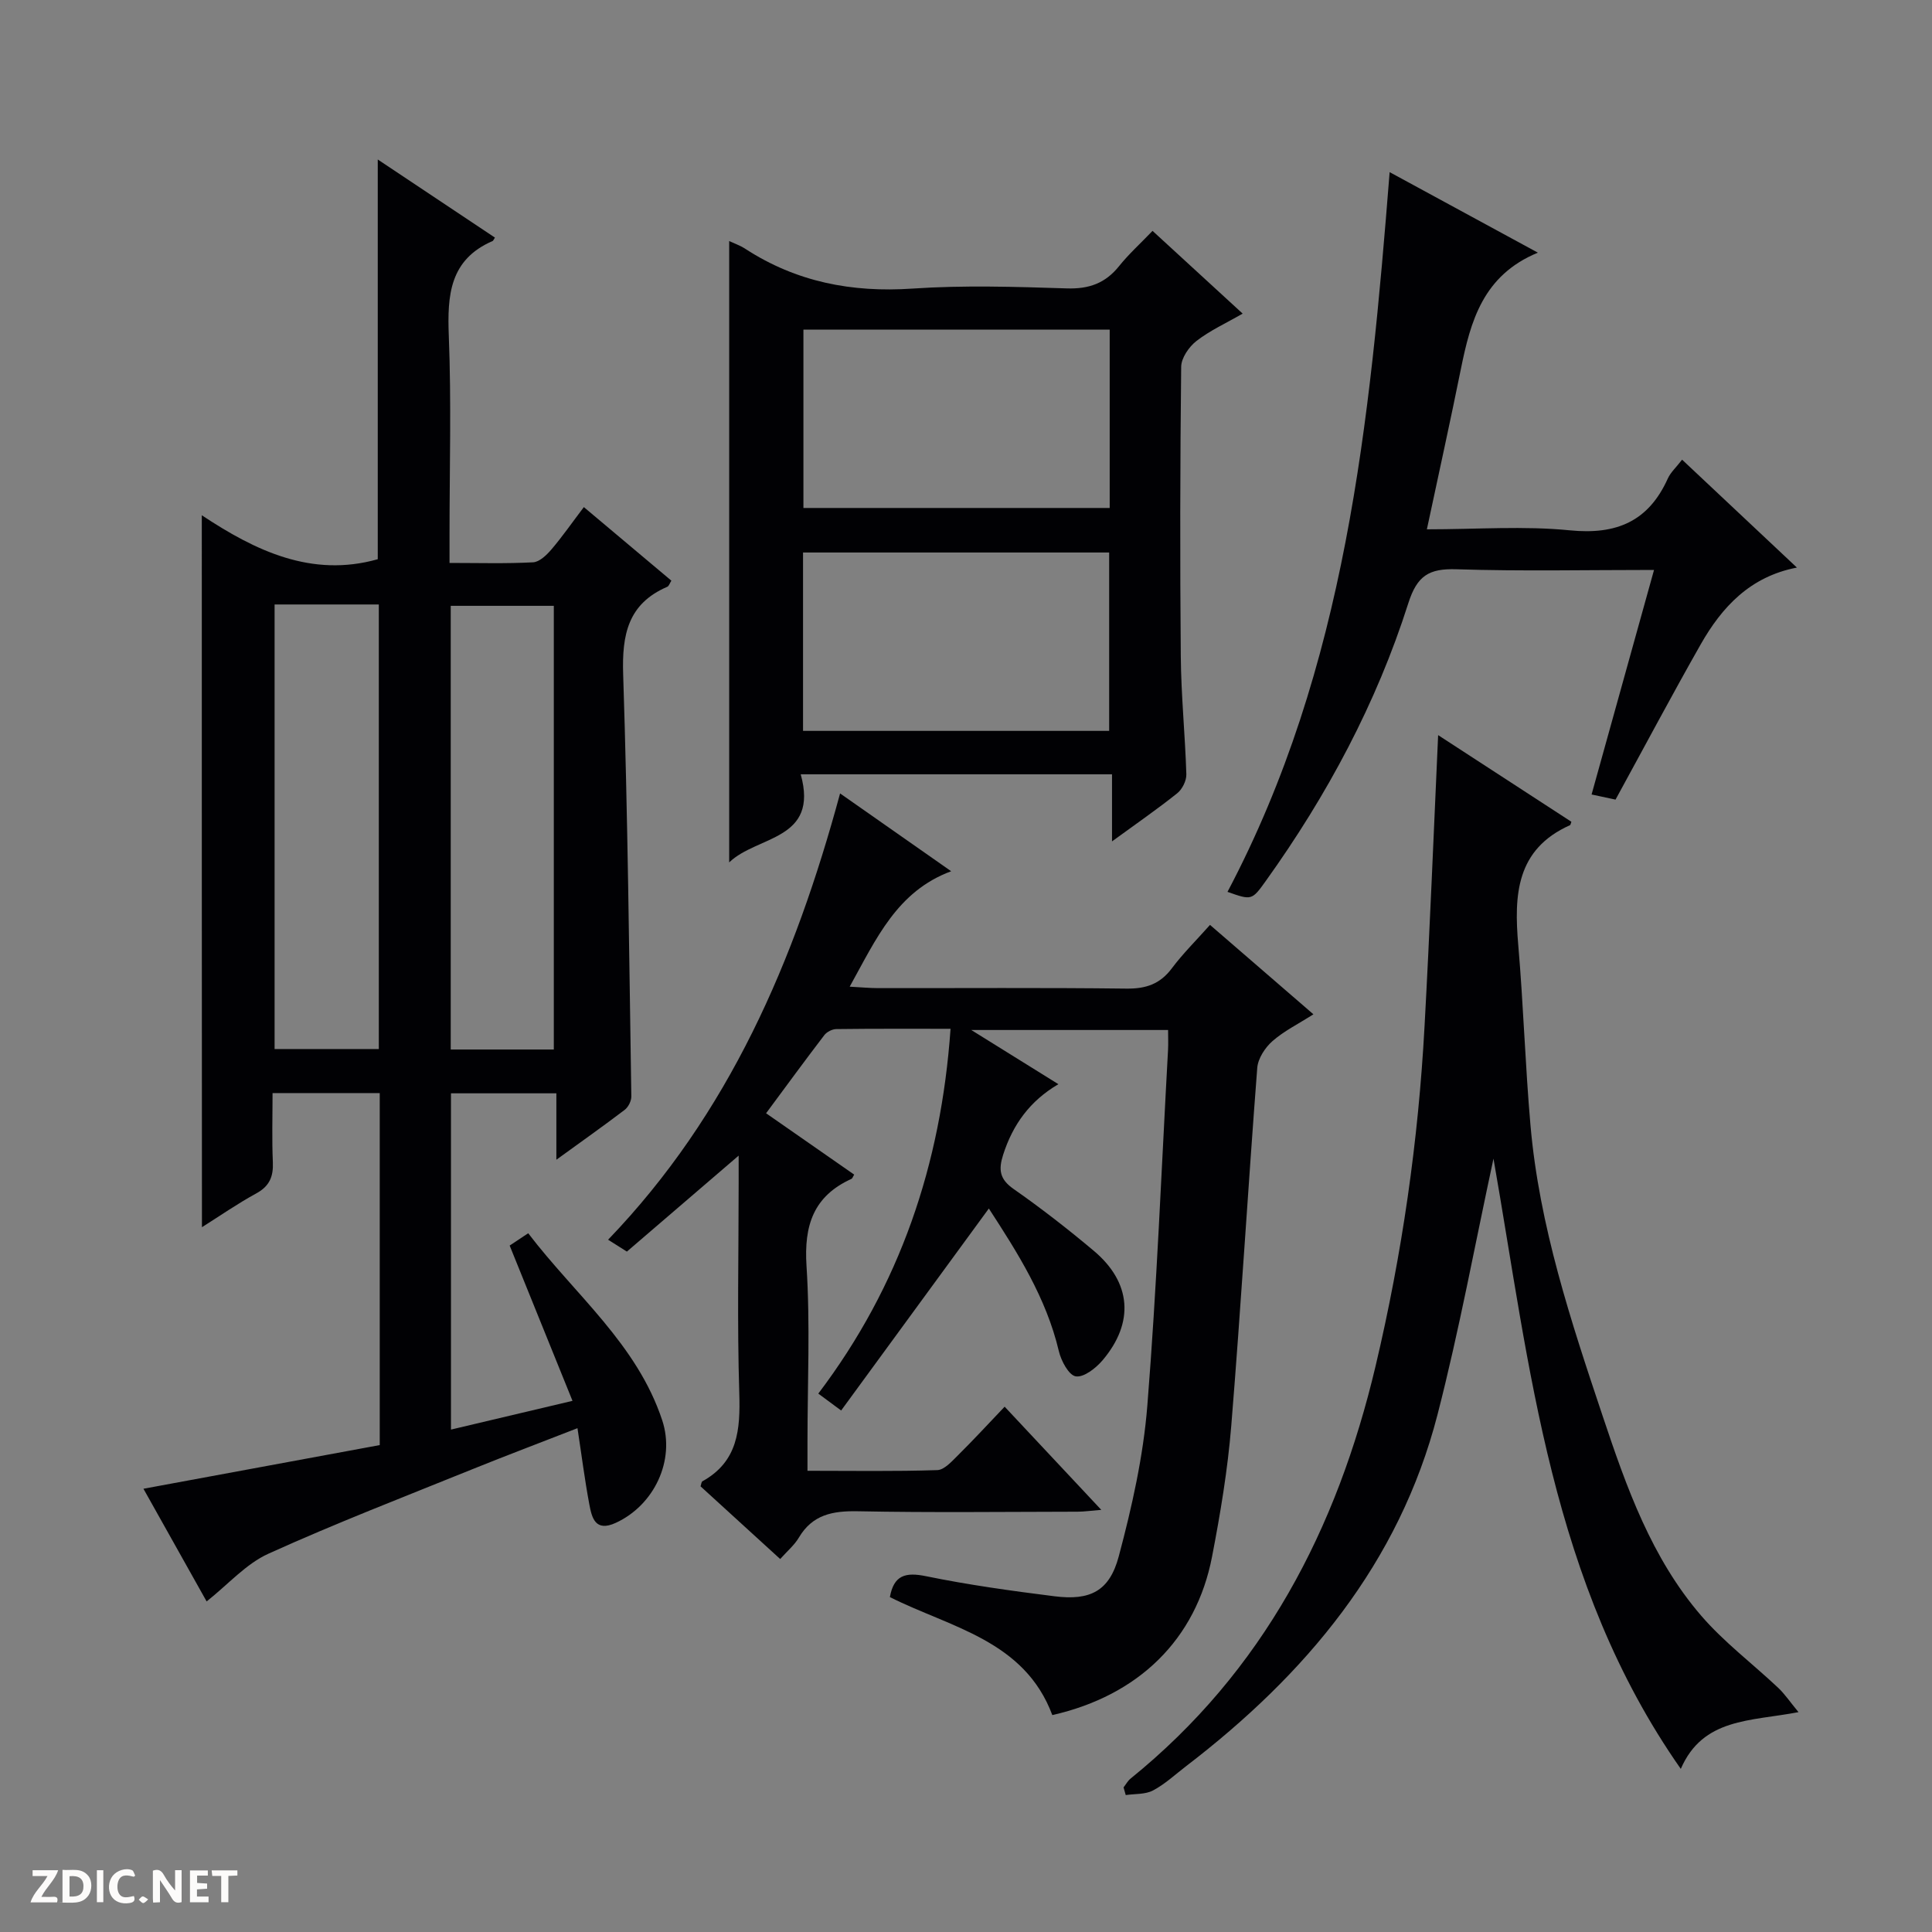 <svg enable-background="new 0 0 400 400" viewBox="0 0 400 400" xmlns="http://www.w3.org/2000/svg"><rect x="0" y="0" width="400" height="400" fill="#808080" stroke="none"/><g fill="#fcfbfa"><path d="m37.59 393.81c-.92.31-1.52.05-2-.78-.7-1.2-1.52-2.34-2.47-3.78v4.59c-.55.03-.95.05-1.41.07-.03-.37-.06-.64-.06-.91 0-1.91 0-3.81 0-5.7 1.13-.41 1.77-.03 2.29.91.62 1.11 1.38 2.14 2.31 3.19v-4.2h1.35v6.61z"/><path d="m12.94 393.88v-6.75c1.9.19 3.93-.54 5.37 1.29.8 1.01.78 2.88.03 3.97-1.37 1.97-3.4 1.51-6.4 1.49m2.45-1.22c2.04.12 2.92-.58 2.89-2.21-.03-1.51-.98-2.19-2.89-2z"/><path d="m11.81 393.87h-5.49c.68-2.18 2.47-3.48 3.51-5.45h-3.08v-1.21h5.29c-.71 2.13-2.44 3.48-3.47 5.51.86 0 1.63.04 2.39-.01.79-.05 1.14.21.85 1.16"/><path d="m39.33 393.86v-6.61h3.7v1.07h-2.22v1.52c.68.04 1.34.09 2.07.13v1.07c-.72.05-1.38.09-2.1.14v1.48h2.4v1.19h-3.85z"/><path d="m27.71 388.56c-1.15-.3-2.46-.61-3.1.64-.37.73-.41 1.93-.06 2.67.63 1.35 1.99.93 3.17.68.35.94-.01 1.32-.93 1.46-1.62.25-3.05-.27-3.76-1.48-.73-1.24-.6-3.03.31-4.17.88-1.11 2.71-1.7 4-1.16.32.13.44.74.65 1.12-.1.08-.19.16-.28.24"/><path d="m49.15 387.24v1.07c-.59.02-1.17.05-1.87.08v5.44h-1.48v-5.44h-1.85c-.05-.4-.08-.73-.13-1.15z"/><path d="m20.06 387.21h1.33v6.62h-1.33z"/><path d="m30.68 393.25c-.39.38-.8.79-1.05.76-.32-.05-.6-.45-.9-.7.26-.24.51-.64.8-.67.29-.04.62.3 1.15.61"/></g><path d="m41.78 106.68c11.05 7.33 22.74 12.97 36.43 9.1 0-27.28 0-54.64 0-82.76 8.34 5.56 16.3 10.87 24.26 16.17-.29.44-.35.66-.48.71-8.9 3.86-9.4 11.21-9.07 19.65.54 13.64.15 27.33.15 40.99v6.01c6.06 0 11.69.17 17.3-.13 1.33-.07 2.81-1.51 3.81-2.68 2.25-2.64 4.24-5.51 6.7-8.75 6.17 5.19 12.1 10.18 18.12 15.23-.35.54-.5 1.12-.85 1.27-8.15 3.51-9.4 9.92-9.13 18.15.95 29.11 1.24 58.24 1.69 87.37.01.93-.62 2.19-1.36 2.76-4.46 3.39-9.04 6.63-14.16 10.34 0-4.9 0-9.14 0-13.75-7.43 0-14.48 0-21.82 0v69.62c8.33-1.97 16.33-3.86 25.16-5.95-4.43-10.95-8.64-21.36-13.01-32.15.96-.64 2.15-1.43 3.84-2.55 9.74 12.77 22.55 22.99 27.75 38.74 2.74 8.29-1.68 17.57-9.62 21.22-4.27 1.96-4.96-1.07-5.49-3.9-.94-5.02-1.58-10.09-2.44-15.7-7.53 2.94-14.64 5.62-21.67 8.46-14.15 5.73-28.41 11.23-42.3 17.52-4.65 2.1-8.33 6.34-12.81 9.89-3.99-7.11-8.39-14.97-13.08-23.33 16.57-3.06 32.73-6.05 48.92-9.04 0-24.68 0-48.62 0-72.88-7.3 0-14.39 0-22.19 0 0 4.74-.15 9.53.06 14.3.13 2.98-.68 4.97-3.43 6.47-3.88 2.12-7.54 4.66-11.25 7-.03-49.18-.03-97.97-.03-147.4zm15.07 18.47v92.04h21.58c0-30.92 0-61.43 0-92.04-7.37 0-14.34 0-21.58 0zm57.81 92.14c0-30.96 0-61.48 0-91.86-7.38 0-14.41 0-21.34 0v91.86z" fill="#010104"/><path d="m184.24 330.66c.82-4.55 3.23-5.2 7.51-4.32 8.77 1.8 17.67 3.03 26.56 4.15 7.38.93 11.39-1.03 13.32-8.27 2.72-10.2 5.07-20.67 5.91-31.16 1.96-24.52 2.93-49.12 4.29-73.69.07-1.29.01-2.59.01-4.12-13.43 0-26.46 0-40.75 0 6.58 4.09 12.15 7.56 18.04 11.22-5.88 3.44-9.44 8.36-11.44 14.61-.99 3.1-.74 5.06 2.17 7.09 5.72 4 11.25 8.3 16.6 12.8 7.79 6.55 8.44 14.86 1.8 22.68-1.38 1.62-3.87 3.57-5.53 3.31-1.44-.22-3.04-3.21-3.51-5.23-2.62-11.08-8.58-20.42-14.49-29.52-10.19 13.93-20.29 27.74-30.58 41.82-2.25-1.66-3.39-2.51-4.73-3.5 16.9-22.32 25.41-47.4 27.38-75.53-8.1 0-15.88-.04-23.66.06-.84.01-1.96.58-2.47 1.25-4.03 5.26-7.93 10.61-12.06 16.18 6.27 4.36 12.25 8.53 18.24 12.7-.26.41-.36.79-.58.89-7.86 3.58-9.83 9.63-9.29 18.02.78 12.11.2 24.31.2 36.48v5.93c9.31 0 18.1.15 26.88-.14 1.47-.05 3.03-1.84 4.29-3.08 3.18-3.15 6.22-6.45 9.65-10.05 6.78 7.24 13.08 13.97 20.01 21.36-2.17.17-3.55.38-4.92.38-15.16.02-30.33.21-45.49-.09-5.2-.1-9.38.68-12.21 5.46-.91 1.54-2.37 2.76-3.86 4.43-5.58-5.09-11.06-10.09-16.49-15.05.16-.47.18-.93.38-1.04 7.37-4.08 7.87-10.7 7.64-18.23-.45-14.48-.13-28.99-.13-43.48 0-1.61 0-3.22 0-5.72-8.07 6.93-15.45 13.27-23.14 19.87-1.28-.81-2.47-1.56-3.89-2.46 25.03-26.02 38.64-57.74 48.03-92.4 7.49 5.24 15.05 10.54 23 16.11-11.21 4.16-15.49 13.94-21.01 23.9 2.36.13 4.08.29 5.8.3 17.16.02 34.33-.11 51.49.1 4.03.05 6.96-.93 9.4-4.19 2.28-3.05 5.02-5.75 7.91-9 7.06 6.1 13.92 12.03 21.41 18.51-3.14 2-6.1 3.46-8.49 5.56-1.53 1.35-2.99 3.59-3.14 5.54-1.9 24.69-3.37 49.42-5.38 74.1-.74 9.08-2.25 18.14-3.98 27.1-3.31 17.13-15.2 28.74-33.07 32.79-5.79-15.51-21.08-18.12-33.63-24.43z" fill="#010104"/><path d="m297.75 152.2c9.3 6.04 18.47 12.01 27.59 17.94-.17.43-.18.66-.28.7-11.2 5-11.61 14.5-10.72 24.83 1.07 12.42 1.44 24.89 2.53 37.31 1.82 20.84 8.37 40.55 14.96 60.24 4.92 14.72 10.09 29.35 20.38 41.29 4.73 5.49 10.65 9.94 15.95 14.94 1.35 1.27 2.4 2.85 4.2 5.03-9.97 1.92-19.78 1.16-24.37 11.75-26.97-38.49-31.21-83.19-38.78-126.34-3.79 17.53-7.06 35.41-11.58 52.96-7.95 30.85-27.31 53.87-52.09 72.84-2.25 1.72-4.36 3.71-6.83 5.01-1.6.84-3.74.67-5.64.95-.15-.53-.3-1.06-.45-1.59.48-.61.86-1.34 1.45-1.82 27.46-22.21 42.73-51.61 50.73-85.42 5.49-23.18 8.86-46.65 10.14-70.41 1.09-19.89 1.88-39.81 2.81-60.21z" fill="#010104"/><path d="m150.97 49.91c1.02.48 2.28.91 3.36 1.62 10.56 6.85 22.03 9.07 34.57 8.22 10.61-.72 21.32-.38 31.97-.04 4.59.15 7.98-1.06 10.83-4.62 1.97-2.46 4.33-4.59 6.92-7.29 6.21 5.7 12.16 11.16 18.66 17.13-3.47 2-6.78 3.5-9.57 5.67-1.55 1.2-3.14 3.52-3.16 5.34-.22 19.99-.26 39.98-.08 59.97.07 8.13.9 16.26 1.15 24.4.04 1.32-.85 3.1-1.89 3.93-4.15 3.31-8.52 6.33-13.5 9.96 0-4.92 0-9.26 0-13.89-21.64 0-42.69 0-64.45 0 3.82 13.75-9.03 12.65-14.81 18.24 0-43.18 0-85.71 0-128.64zm15.37 18.33v36.93h63.41c0-12.51 0-24.6 0-36.93-21.15 0-42.07 0-63.41 0zm63.3 83.08c0-12.62 0-24.84 0-36.93-21.39 0-42.42 0-63.38 0v36.93z" fill="#010104"/><path d="m334.48 165.55c-1.25-.27-2.66-.57-4.96-1.06 4.29-15.43 8.52-30.65 12.93-46.49-14.03 0-27.48.29-40.91-.14-5.66-.18-8.14 1.29-9.97 7.05-6.6 20.72-16.8 39.75-29.47 57.44-2.92 4.08-2.95 4.07-7.96 2.3 24.51-46.42 29.47-97.19 33.57-149.01 9.87 5.36 19.8 10.75 30.69 16.67-11.36 4.69-13.93 14.17-15.94 24.09-2.19 10.84-4.58 21.64-7.04 33.19 10.41 0 20.09-.74 29.61.21 9.65.96 16.27-1.85 20.27-10.72.58-1.29 1.74-2.32 2.96-3.91 7.94 7.46 15.65 14.7 23.77 22.34-9.69 1.86-15.52 8.16-19.93 15.92-5.89 10.37-11.5 20.93-17.62 32.12z" fill="#010104"/></svg>